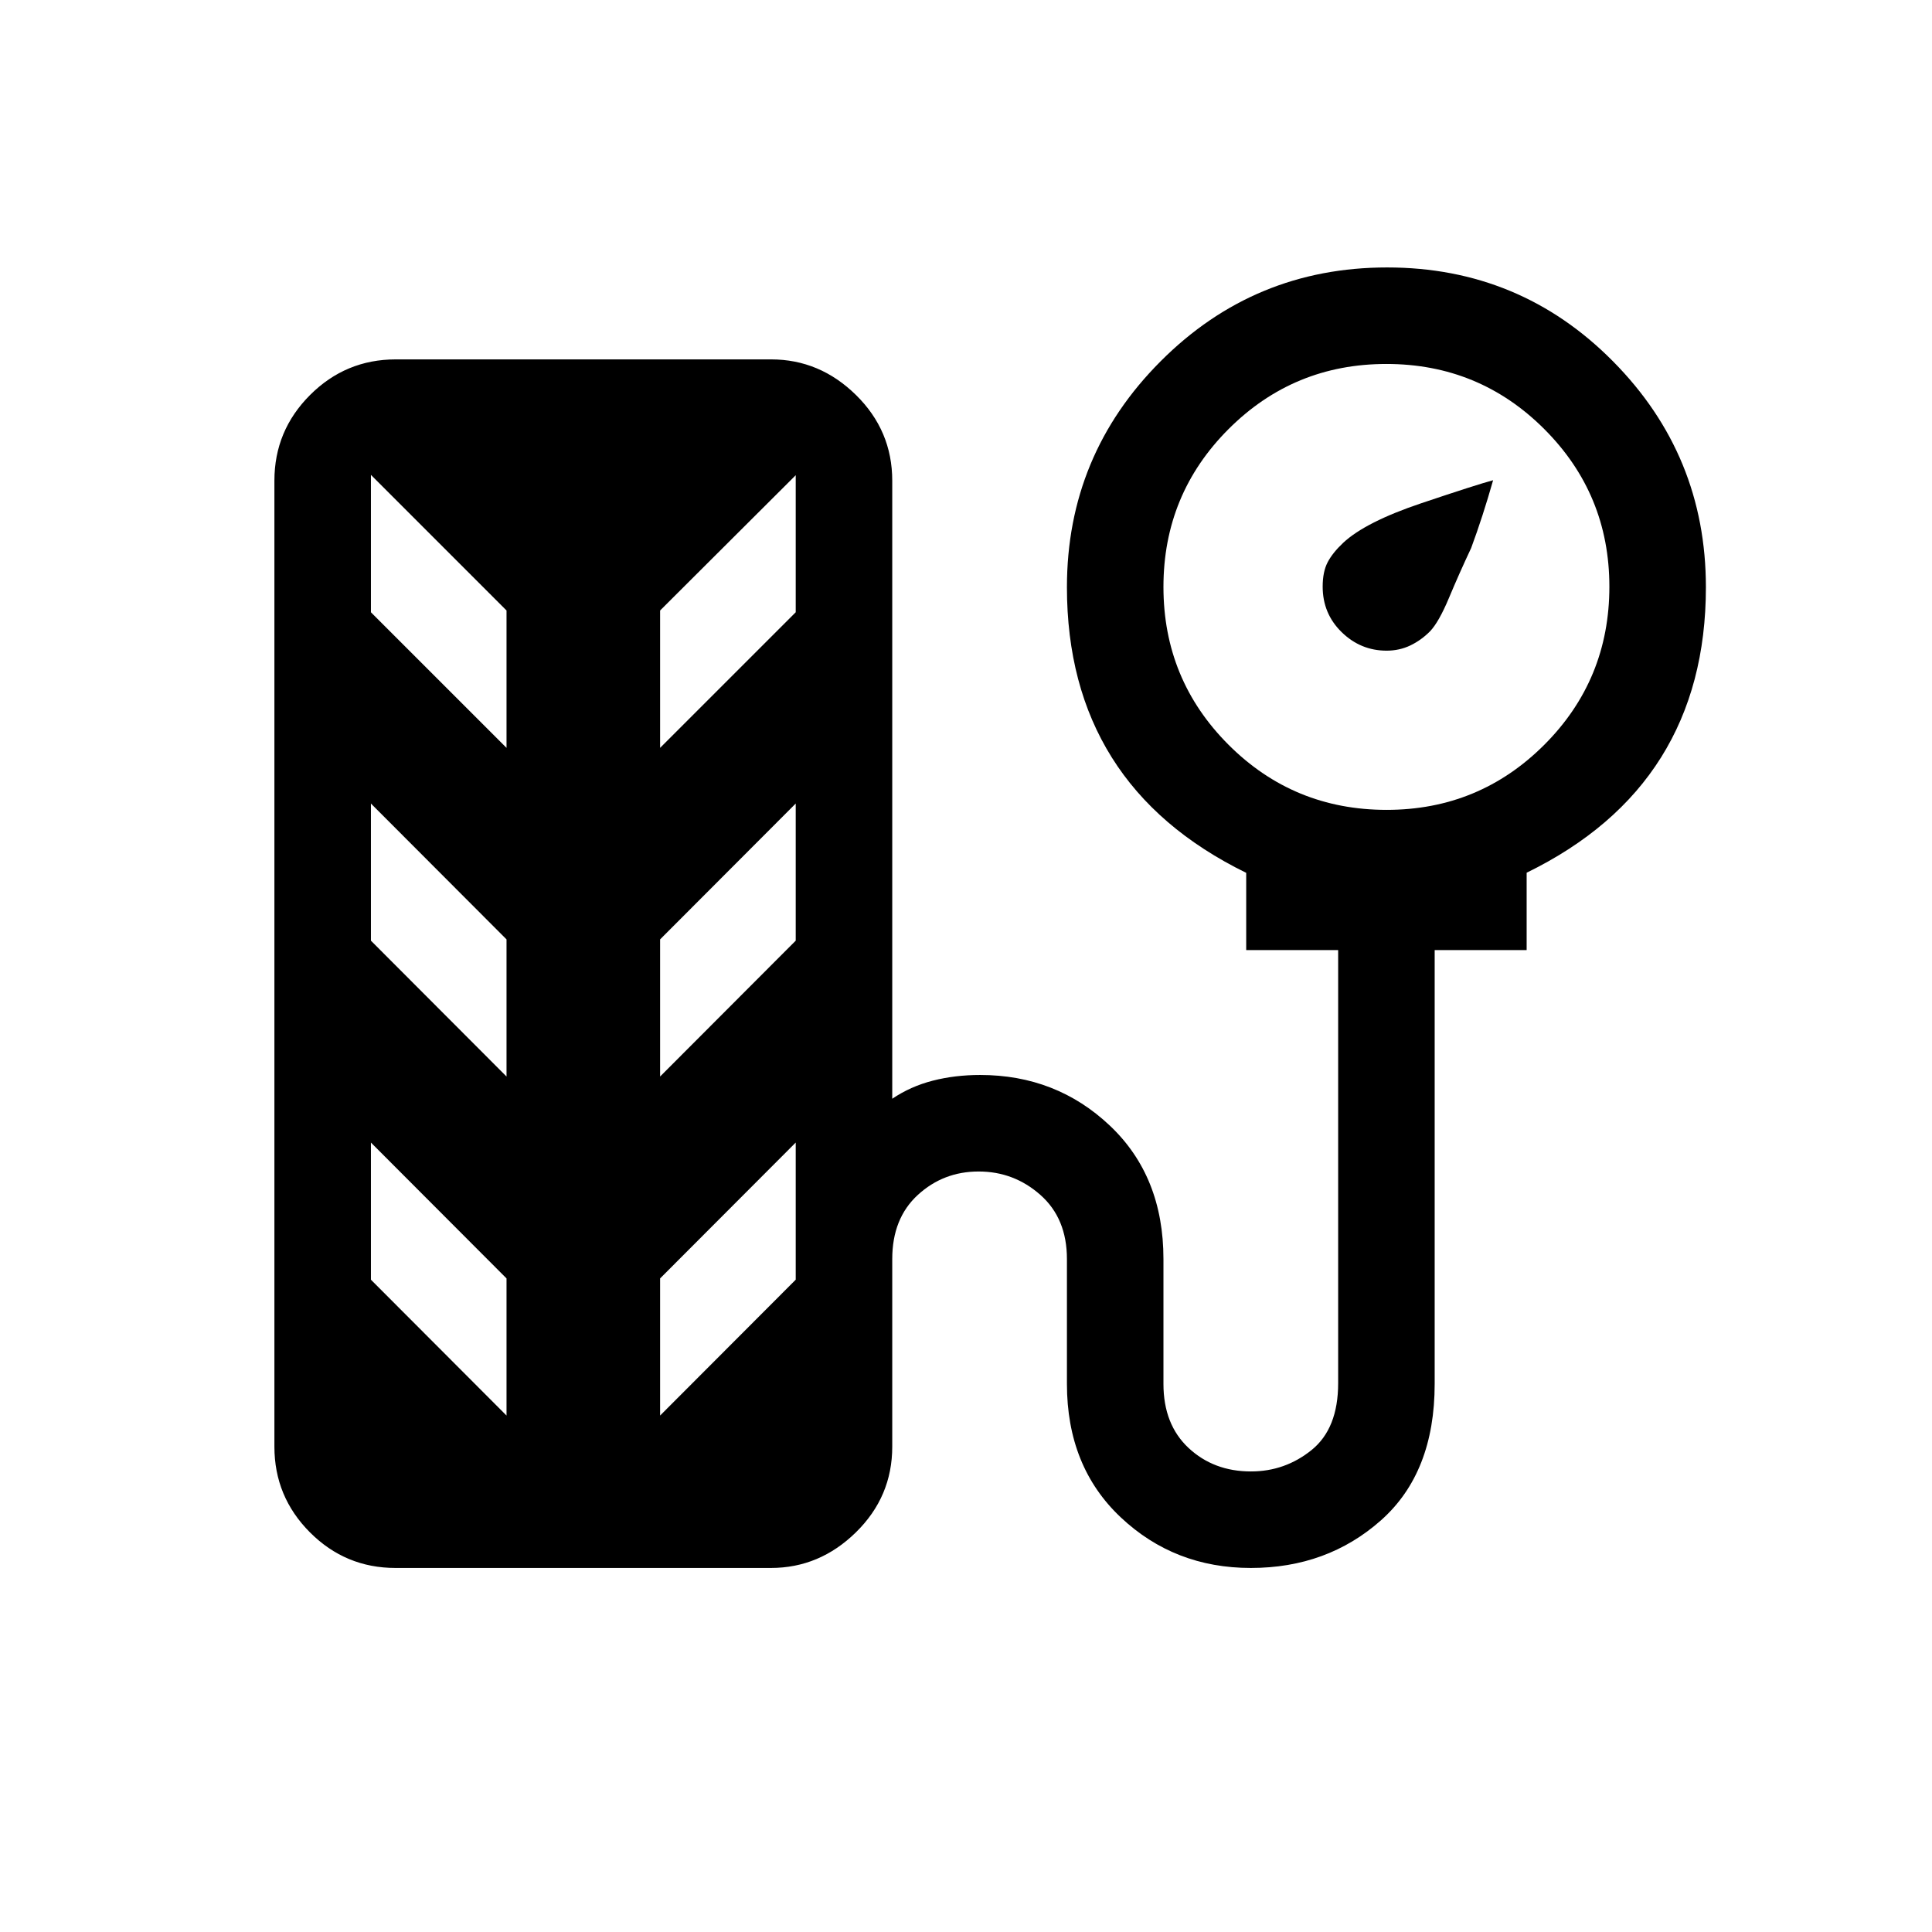 <svg xmlns="http://www.w3.org/2000/svg" height="20" viewBox="0 -960 960 960" width="20"><path d="M689.01-636.69q-12.93 0-22.36-9.21-9.42-9.2-9.42-22.62 0-7.36 2.46-12.08 2.46-4.71 7.7-9.65 11.07-10.36 38.82-19.69 27.75-9.33 35.71-11.44-5.11 18.03-10.91 33.69-5.93 12.61-11 24.73-5.07 12.12-9.46 16.68-4.41 4.44-9.81 7.02-5.4 2.57-11.73 2.57Zm-492.48 455.8q-24.87 0-42.53-17.7-17.65-17.7-17.65-42.57v-479.99q0-24.86 17.71-42.57 17.71-17.7 42.58-17.7h186.52q24.17 0 42.18 17.7 18.01 17.71 18.01 42.57v307.11q9.12-6.16 20.13-8.98 11.01-2.83 23.55-2.83 37.83 0 64.46 25.18 26.62 25.18 26.62 66.28v62.04q0 20.19 12.5 31.85 12.5 11.65 30.97 11.65 16.96 0 30.15-10.65 13.19-10.66 13.19-33.2v-215.22h-45.69v-38.37q-44.54-21.81-66.81-57.37-22.27-35.57-22.27-84.56 0-65.61 46.54-112.25 46.53-46.64 112.55-46.64 66.07 0 112.24 46.64t46.17 112.25q0 48.99-22.27 84.56-22.27 35.56-66.8 57.31v38.43h-45.7v215.57q0 44.11-26.69 67.79-26.7 23.67-64.66 23.67-37.95 0-64.66-25.17-26.72-25.18-26.72-66.29v-62.04q0-20.18-13.16-31.84t-30.71-11.66q-17.55 0-30.24 11.66-12.69 11.66-12.69 31.84v93.23q0 24.87-18.06 42.57t-42.23 17.7H196.53Zm492.48-376.69q45.99 0 78.34-32.34 32.34-32.35 32.34-78.56 0-45.98-32.36-78.33-32.36-32.34-78.44-32.34t-78.43 32.36q-32.35 32.36-32.35 78.44t32.35 78.43q32.35 32.34 78.55 32.34Zm-437.32-30.81v-68.26L178.35-730h5.96v74.23l67.38 67.38Zm76.31 0 67.39-67.38V-730h6.15L328-656.65v68.26Zm-76.31 163.31v-68.14l-67.38-67.51v68.14l67.38 67.51Zm76.31 0 67.39-67.51v-68.14L328-493.22v68.14Zm-76.31 168.46v-68.14l-67.38-67.51v68.14l67.38 67.51Zm76.31 0 67.39-67.51v-68.14L328-324.76v68.14Z"/></svg>